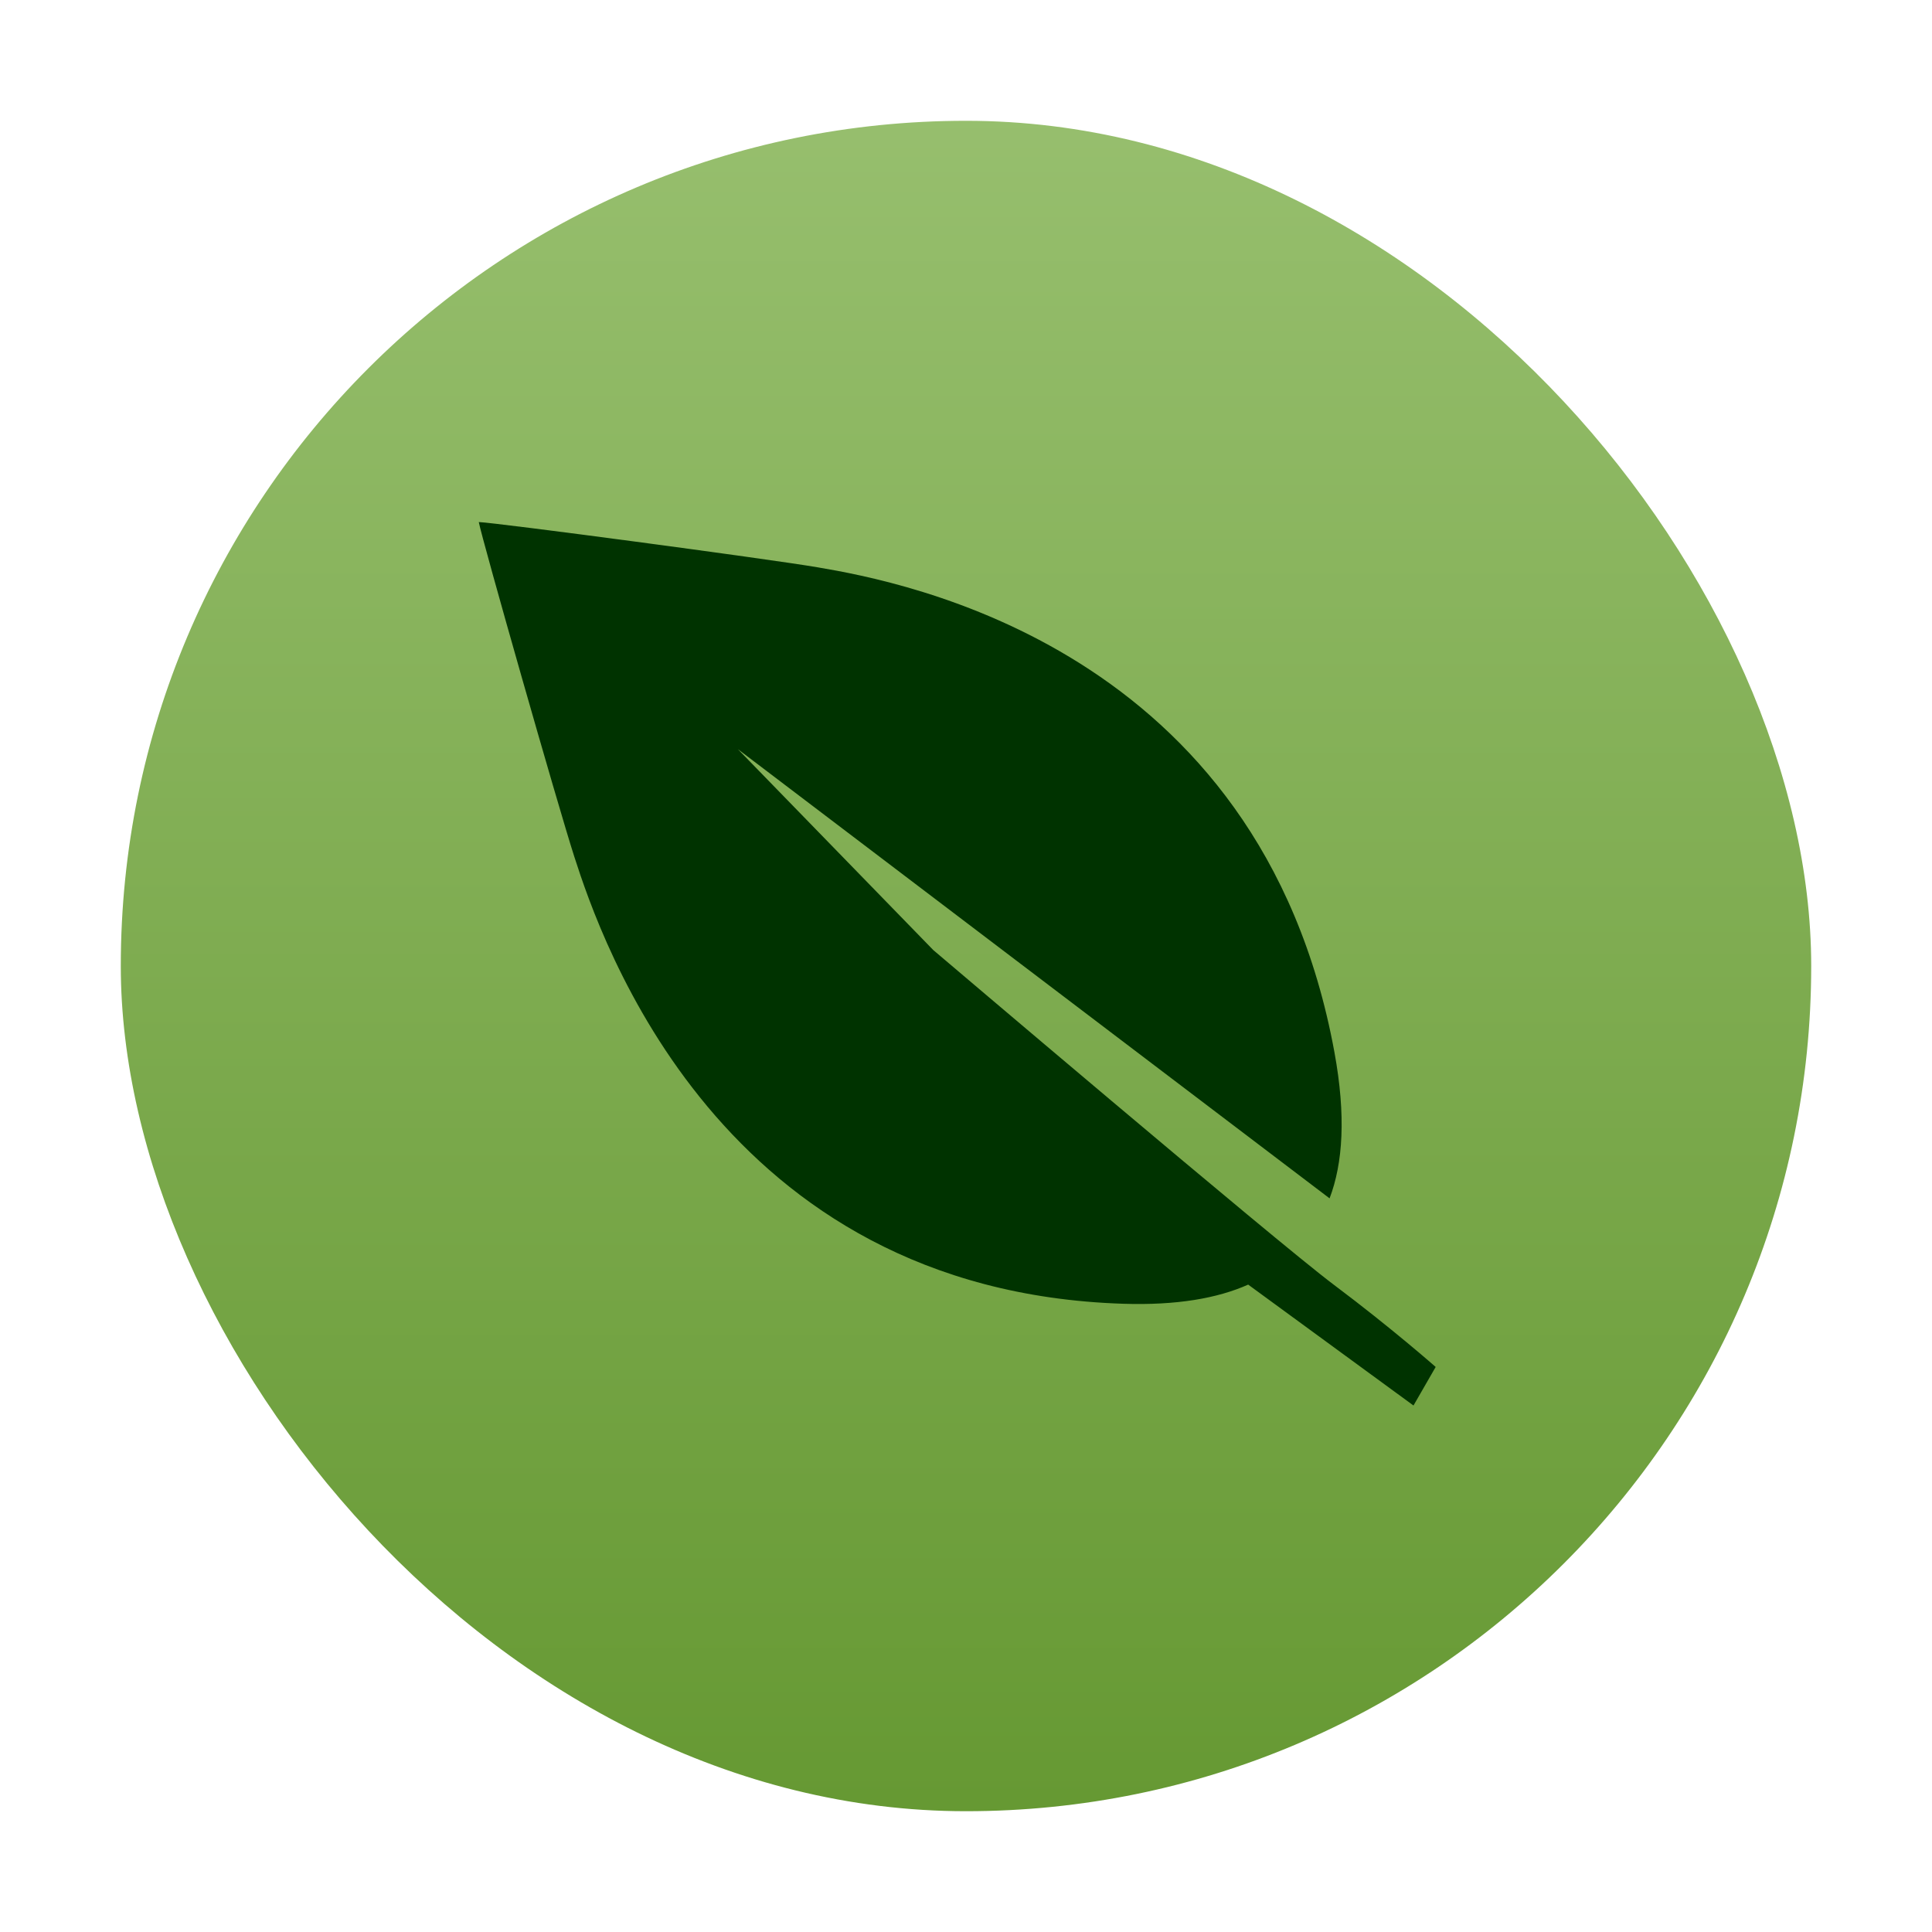 <?xml version="1.0" encoding="UTF-8" standalone="no"?>
<svg
   xmlns:dc="http://purl.org/dc/elements/1.1/"
   xmlns:cc="http://creativecommons.org/ns#"
   xmlns:rdf="http://www.w3.org/1999/02/22-rdf-syntax-ns#"
   xmlns:svg="http://www.w3.org/2000/svg"
   xmlns="http://www.w3.org/2000/svg"
   xmlns:xlink="http://www.w3.org/1999/xlink"
   xmlns:sodipodi="http://sodipodi.sourceforge.net/DTD/sodipodi-0.dtd"
   xmlns:inkscape="http://www.inkscape.org/namespaces/inkscape"
   width="48"
   viewBox="0 0 13.547 13.547"
   height="48"
   id="svg2"
   version="1.1"
   inkscape:version="0.48.4 r9939"
   sodipodi:docname="access.svg">
  <sodipodi:namedview
     pagecolor="#ffffff"
     bordercolor="#666666"
     borderopacity="1"
     objecttolerance="10"
     gridtolerance="10"
     guidetolerance="10"
     inkscape:pageopacity="0"
     inkscape:pageshadow="2"
     inkscape:window-width="1366"
     inkscape:window-height="742"
     id="namedview22"
     showgrid="false"
     inkscape:zoom="1.995"
     inkscape:cx="24.81356"
     inkscape:cy="20.881683"
     inkscape:window-x="0"
     inkscape:window-y="26"
     inkscape:window-maximized="1"
     inkscape:current-layer="svg2" />
  <defs
     id="defs4">
    <linearGradient
       id="linearGradient4460">
      <stop
         offset="0"
         style="stop-color:#669933;stop-opacity:1;"
         id="stop7" />
      <stop
         offset="1"
         style="stop-color:#97bf6e;stop-opacity:1;"
         id="stop9" />
    </linearGradient>
    <linearGradient
       gradientTransform="matrix(1.105,0,0,1.105,-134.279,-295.762)"
       xlink:href="#linearGradient4460"
       id="linearGradient3002"
       y1="279.096"
       y2="268.33"
       gradientUnits="userSpaceOnUse"
       x2="0" />
    <linearGradient
       inkscape:collect="always"
       xlink:href="#linearGradient4460"
       id="linearGradient3807"
       gradientUnits="userSpaceOnUse"
       gradientTransform="matrix(1.105,0,0,1.105,-134.279,-295.762)"
       y1="279.096"
       x2="0"
       y2="268.33" />
  </defs>
  <rect
     id="rect14"
     style="opacity:0.5;fill:#ffffff;fill-rule:evenodd"
     height="12.982"
     rx="6.491"
     y="0.282"
     x="0.282"
     width="12.982" />
  <rect
     id="rect16"
     style="fill:url(#linearGradient3807);fill-rule:evenodd"
     height="11.853"
     rx="5.926"
     y="0.847"
     x="0.847"
     width="11.853" />
  <path
     style="opacity:0.4;fill:url(#path3242_1_)"
     id="path3242"
     sodipodi:ry="8"
     sodipodi:rx="56"
     sodipodi:cy="136"
     sodipodi:type="arc"
     sodipodi:cx="88"
     enable-background="new    "
     d="m 144,136 a 56,8 0 1 1 -112,0 56,8 0 1 1 112,0 z"
     transform="matrix(0.282,0,0,0.282,13.34,-40.742)" />
  <g
     id="text6110-1-8-2"
     transform="matrix(0.066,0,0,0.065,23.731,-97.818)" />
  <g
     style="filter:url(#filter4235)"
     id="path3"
     inkscape:connector-curvature="0"
     transform="matrix(0.05,0,0,0.051,0.312,-0.076)">
    <path
       style="fill:#003300"
       inkscape:connector-curvature="0"
       d="m 195.096,189.431 c 0,0 -6.127,-5.305 -14.266,-11.289 -8.136,-5.982 -56.171,-46.019 -56.188,-46.029 l -27.407,-27.623 82.982,61.76 c 1.873,-4.811 2.32,-11.332 0.683,-20.079 -10.403,-55.635 -60.589,-64.703 -72.462,-66.679 -7.229,-1.204 -45.235,-6.158 -47.533,-6.224 0.417,2.261 11.11,39.066 13.401,46.029 3.762,11.432 20.381,59.647 76.948,61.444 7.532,0.24 13.253,-0.754 17.547,-2.632 l 23.183,16.623 3.112,-5.301 0,0 z"
       id="path3014" />
  </g>
</svg>
